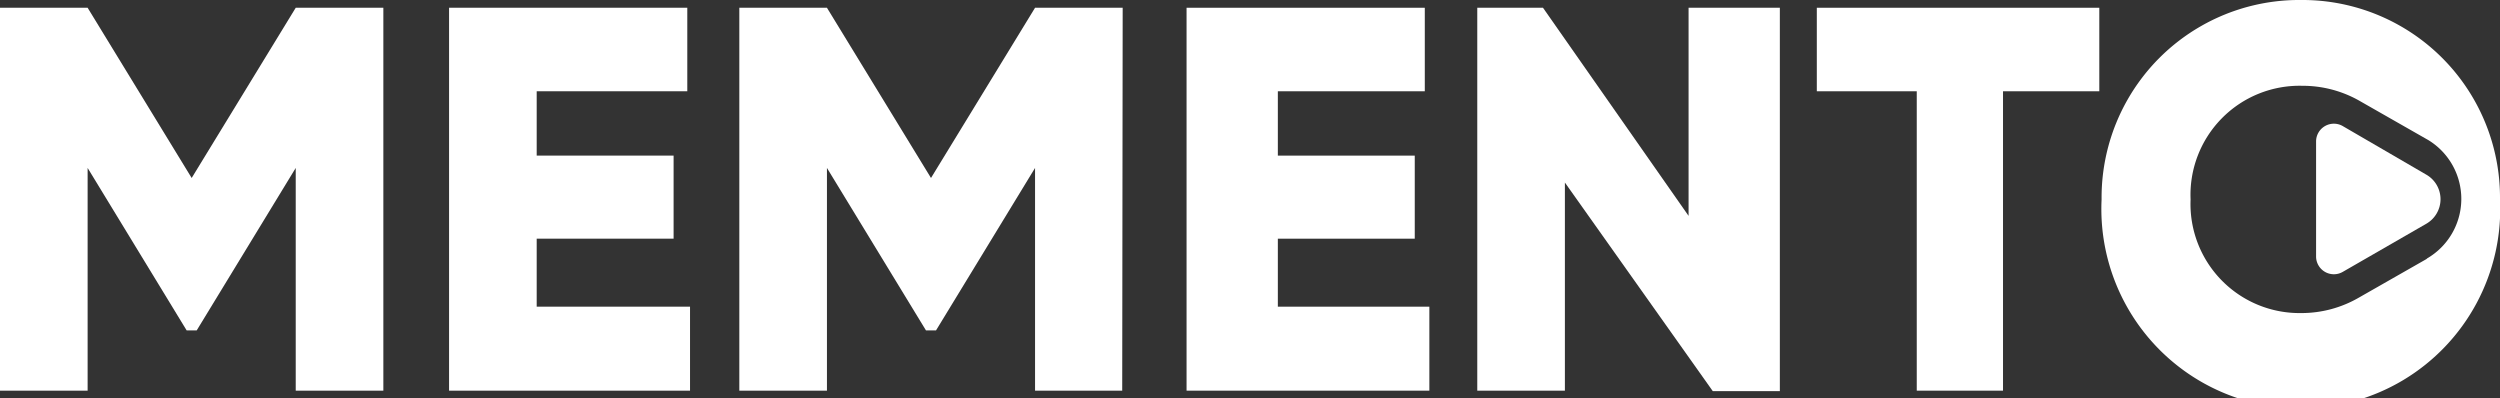 <svg xmlns="http://www.w3.org/2000/svg" viewBox="0 0 54.78 8.73"><rect x="0" y="0" width="54.78" height="8.73" fill="#333333" stroke="none"/><defs><style>.cls-1{fill:#fff;}</style></defs><title>Risorsa 1</title><g id="Livello_2" data-name="Livello 2"><g id="Livello_1-2" data-name="Livello 1"><path class="cls-1" d="M8.4,8.56H6.48V3.68L4.31,7.24H4.09L1.92,3.68V8.56H0V.17H1.92L4.2,3.9,6.48.17H8.4Z"/><path class="cls-1" d="M15.12,6.72V8.56H9.84V.17h5.22V2h-3.3V3.41h3V5.23h-3V6.72Z"/><path class="cls-1" d="M31.32,6.72V8.56H26V.17h5.22V2H28V3.41h3V5.23H28V6.72Z"/><path class="cls-1" d="M24.59,8.56H22.68V3.68L20.51,7.24h-.22L18.12,3.68V8.56H16.2V.17h1.92L20.4,3.9,22.68.17h1.92Z"/><path class="cls-1" d="M39,.17v8.4H37.53L34.29,4V8.56H32.37V.17h1.44L37,4.73V.17Z"/><path class="cls-1" d="M46,2H43.89V8.56H42V2H39.81V.17H46Z"/><path class="cls-1" d="M50.42,0a4.33,4.33,0,0,0-4.37,4.37,4.37,4.37,0,1,0,8.73,0A4.33,4.33,0,0,0,50.42,0Zm2.76,5.67-1.49.85a2.51,2.51,0,0,1-1.27.34A2.39,2.39,0,0,1,48,4.37a2.39,2.39,0,0,1,2.45-2.49,2.51,2.51,0,0,1,1.27.34l1.49.85A1.51,1.51,0,0,1,53.17,5.67Z"/><path class="cls-1" d="M53.17,3.83,51.33,2.76a.39.39,0,0,0-.58.33V5.63a.39.39,0,0,0,.58.33L53.17,4.9A.62.62,0,0,0,53.17,3.83Z"/></g></g></svg>